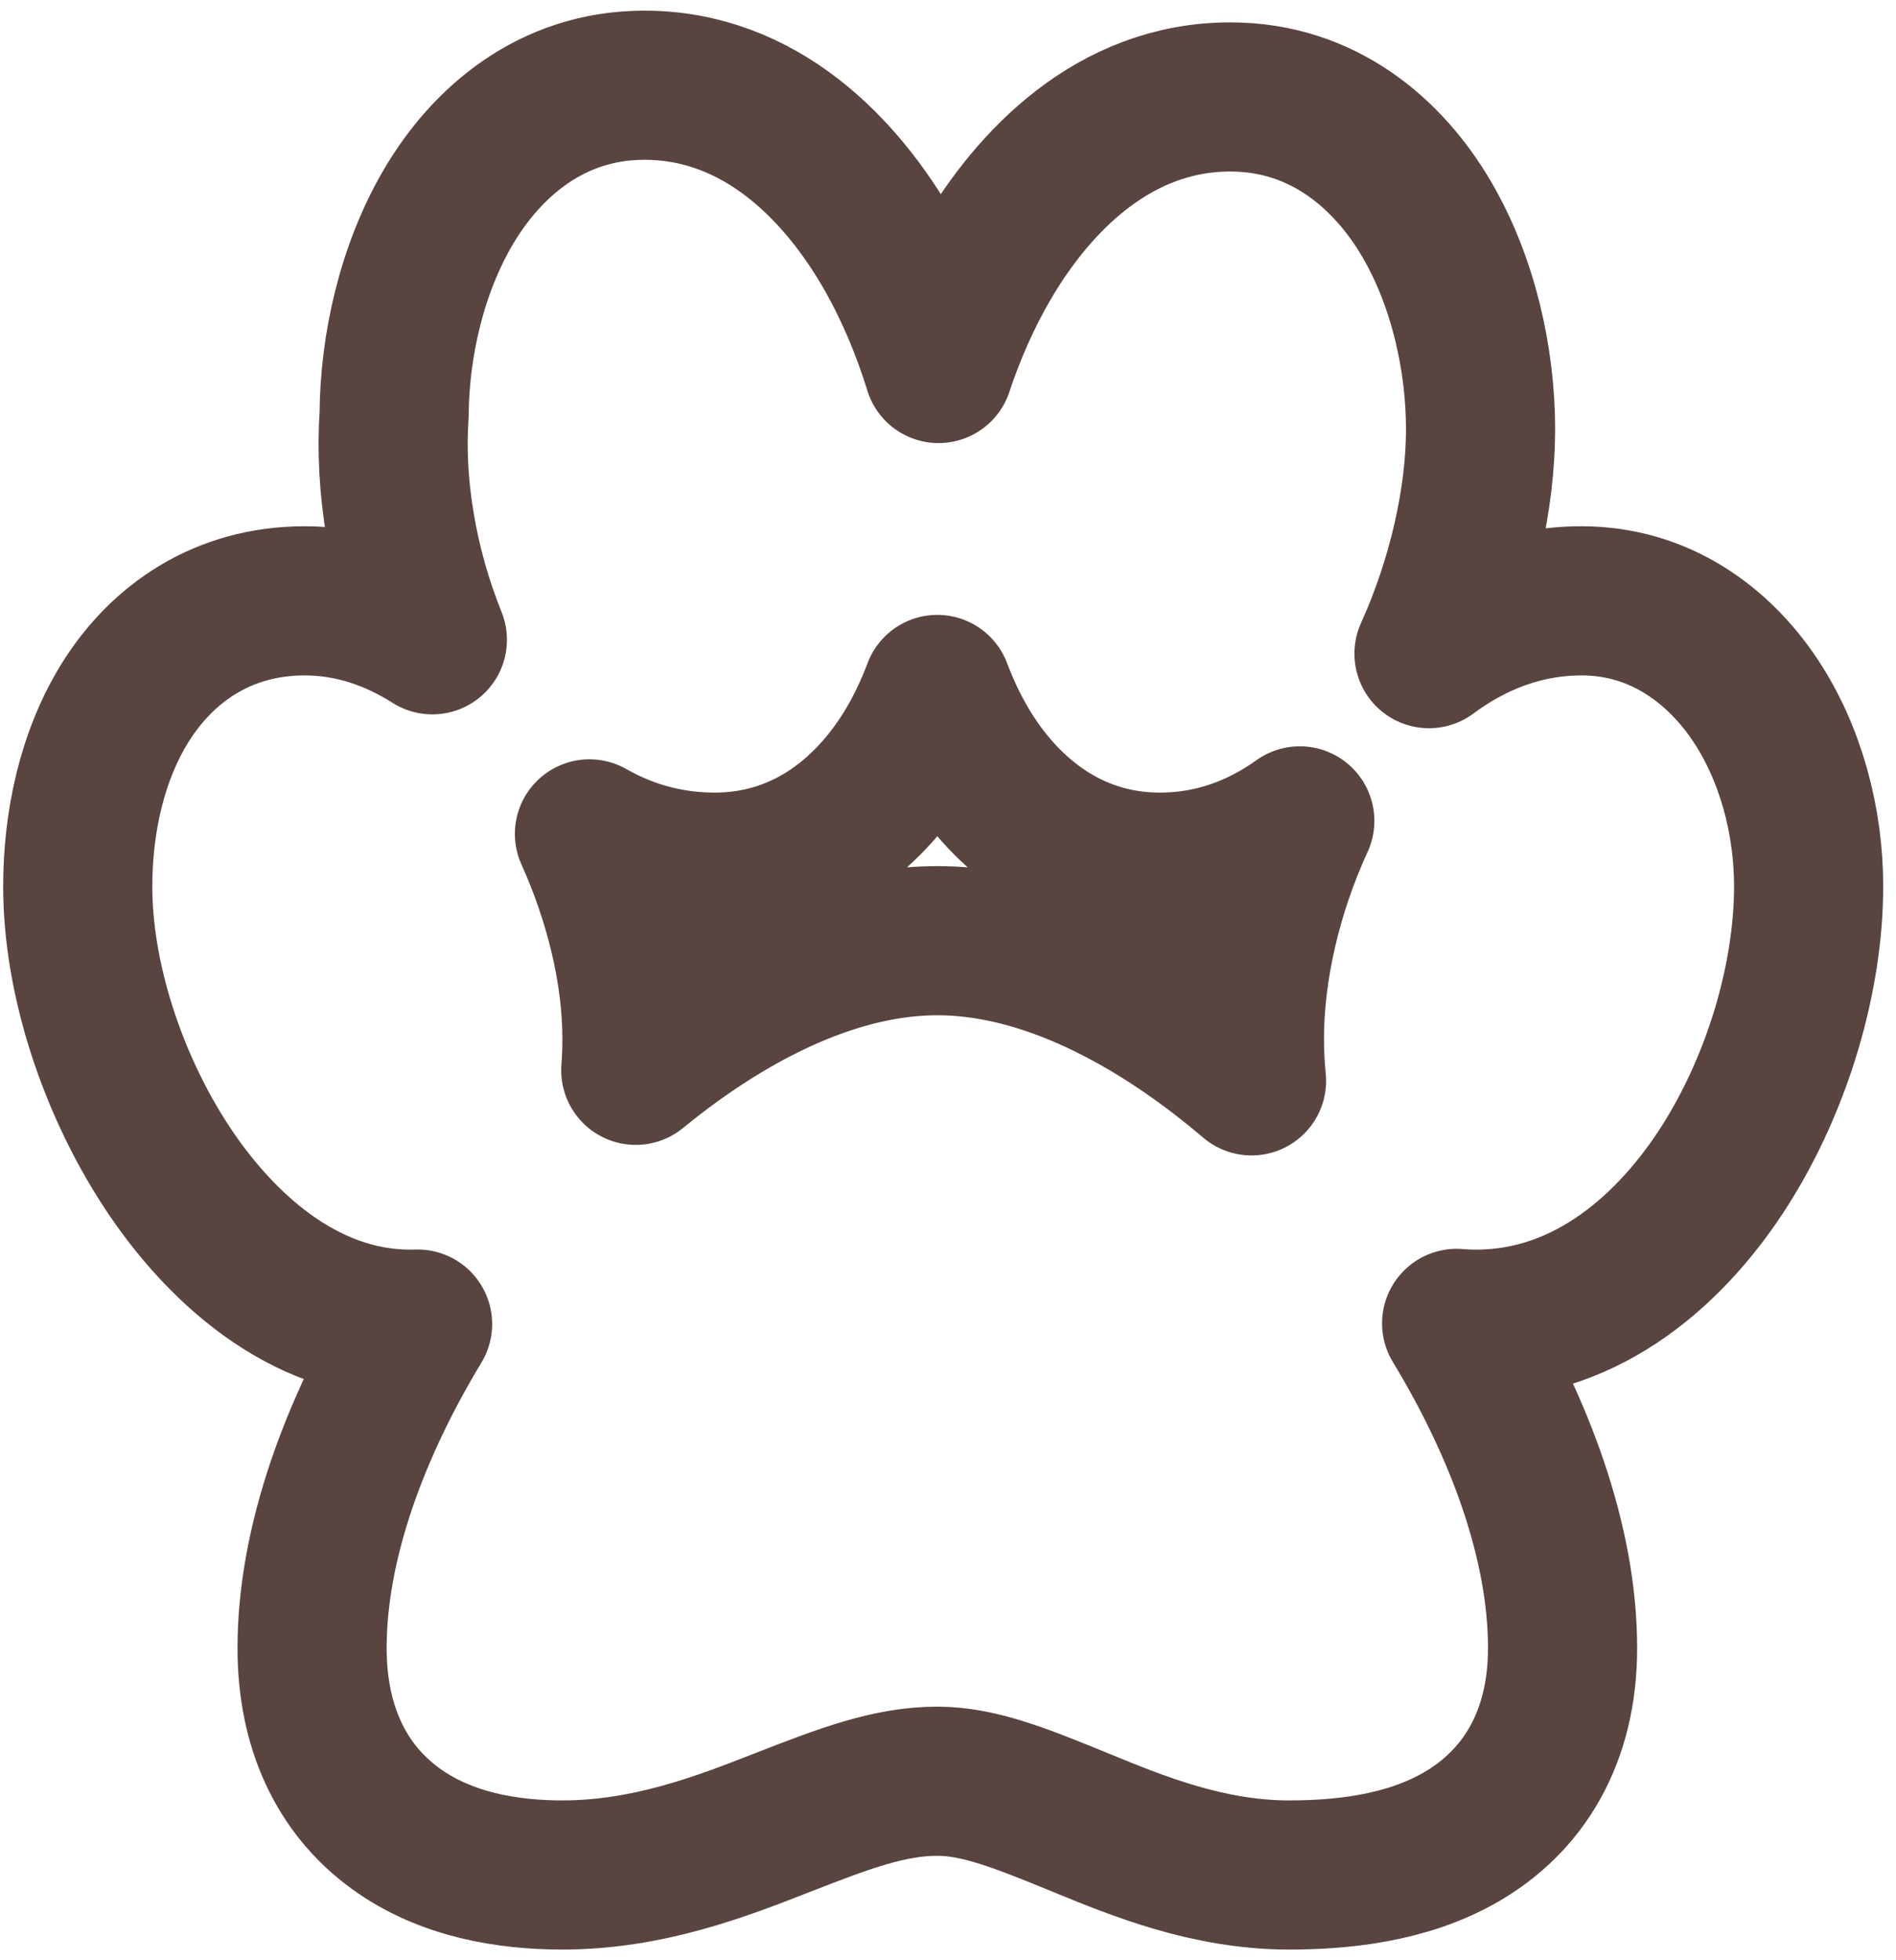 <svg width="89" height="92" viewBox="0 0 89 92" fill="none" xmlns="http://www.w3.org/2000/svg">
<path d="M45.245 34.987C47.016 37.998 50.06 40.7 54.449 40.7C56.992 40.7 59.178 39.838 61.014 38.527C59.502 41.813 58.649 45.468 58.649 48.75C58.649 49.4 58.681 50.063 58.748 50.729C57.387 49.57 55.975 48.523 54.536 47.622C51.281 45.586 47.642 44.15 43.999 44.15C40.357 44.15 36.718 45.586 33.463 47.622C32.232 48.392 31.021 49.27 29.844 50.234C29.882 49.734 29.899 49.239 29.899 48.75C29.899 45.636 29.065 42.233 27.669 39.137C29.372 40.106 31.332 40.7 33.549 40.7C37.939 40.7 40.983 37.998 42.754 34.987C43.242 34.157 43.656 33.273 43.999 32.359C44.343 33.273 44.757 34.157 45.245 34.987ZM67.078 30.678C68.644 27.223 69.499 23.377 69.499 20.15C69.499 16.896 68.701 13.233 66.954 10.263C65.183 7.252 62.139 4.55 57.749 4.55C52.309 4.55 48.497 8.497 46.266 12.344C45.368 13.89 44.627 15.578 44.057 17.295C43.477 15.412 42.703 13.567 41.748 11.889C39.514 7.96 35.701 4 30.249 4C25.86 4 22.816 6.702 21.045 9.713C19.322 12.643 18.521 16.246 18.5 19.466C18.268 22.799 18.909 26.597 20.296 30.028C18.537 28.913 16.527 28.2 14.299 28.2C10.436 28.2 7.61 30.223 5.906 32.929C4.287 35.501 3.649 38.679 3.649 41.6C3.649 45.951 5.279 50.868 7.794 54.72C10.226 58.444 14.17 62.15 19.249 62.15C19.368 62.15 19.486 62.148 19.602 62.144C16.644 67.036 14.649 72.417 14.649 77.35C14.649 81.017 15.995 83.948 18.566 85.818C20.935 87.541 23.861 88 26.399 88C30.427 88 33.88 86.653 36.64 85.576L36.678 85.561C39.631 84.408 41.751 83.6 43.999 83.6C45.927 83.6 47.867 84.37 50.715 85.538L50.777 85.564C53.374 86.629 56.715 88 60.499 88C62.863 88 65.966 87.729 68.573 86.225C71.511 84.531 73.349 81.547 73.349 77.35C73.349 72.405 71.346 67.011 68.376 62.111C68.677 62.137 68.985 62.15 69.299 62.15C74.611 62.15 78.568 58.503 80.988 54.678C83.454 50.779 84.899 45.873 84.899 41.6C84.899 38.533 84.059 35.361 82.387 32.852C80.692 30.311 77.928 28.2 74.249 28.2C71.483 28.2 69.084 29.189 67.078 30.678Z" stroke="#59443F" stroke-width="7" stroke-linecap="round" stroke-linejoin="round"/>
</svg>

